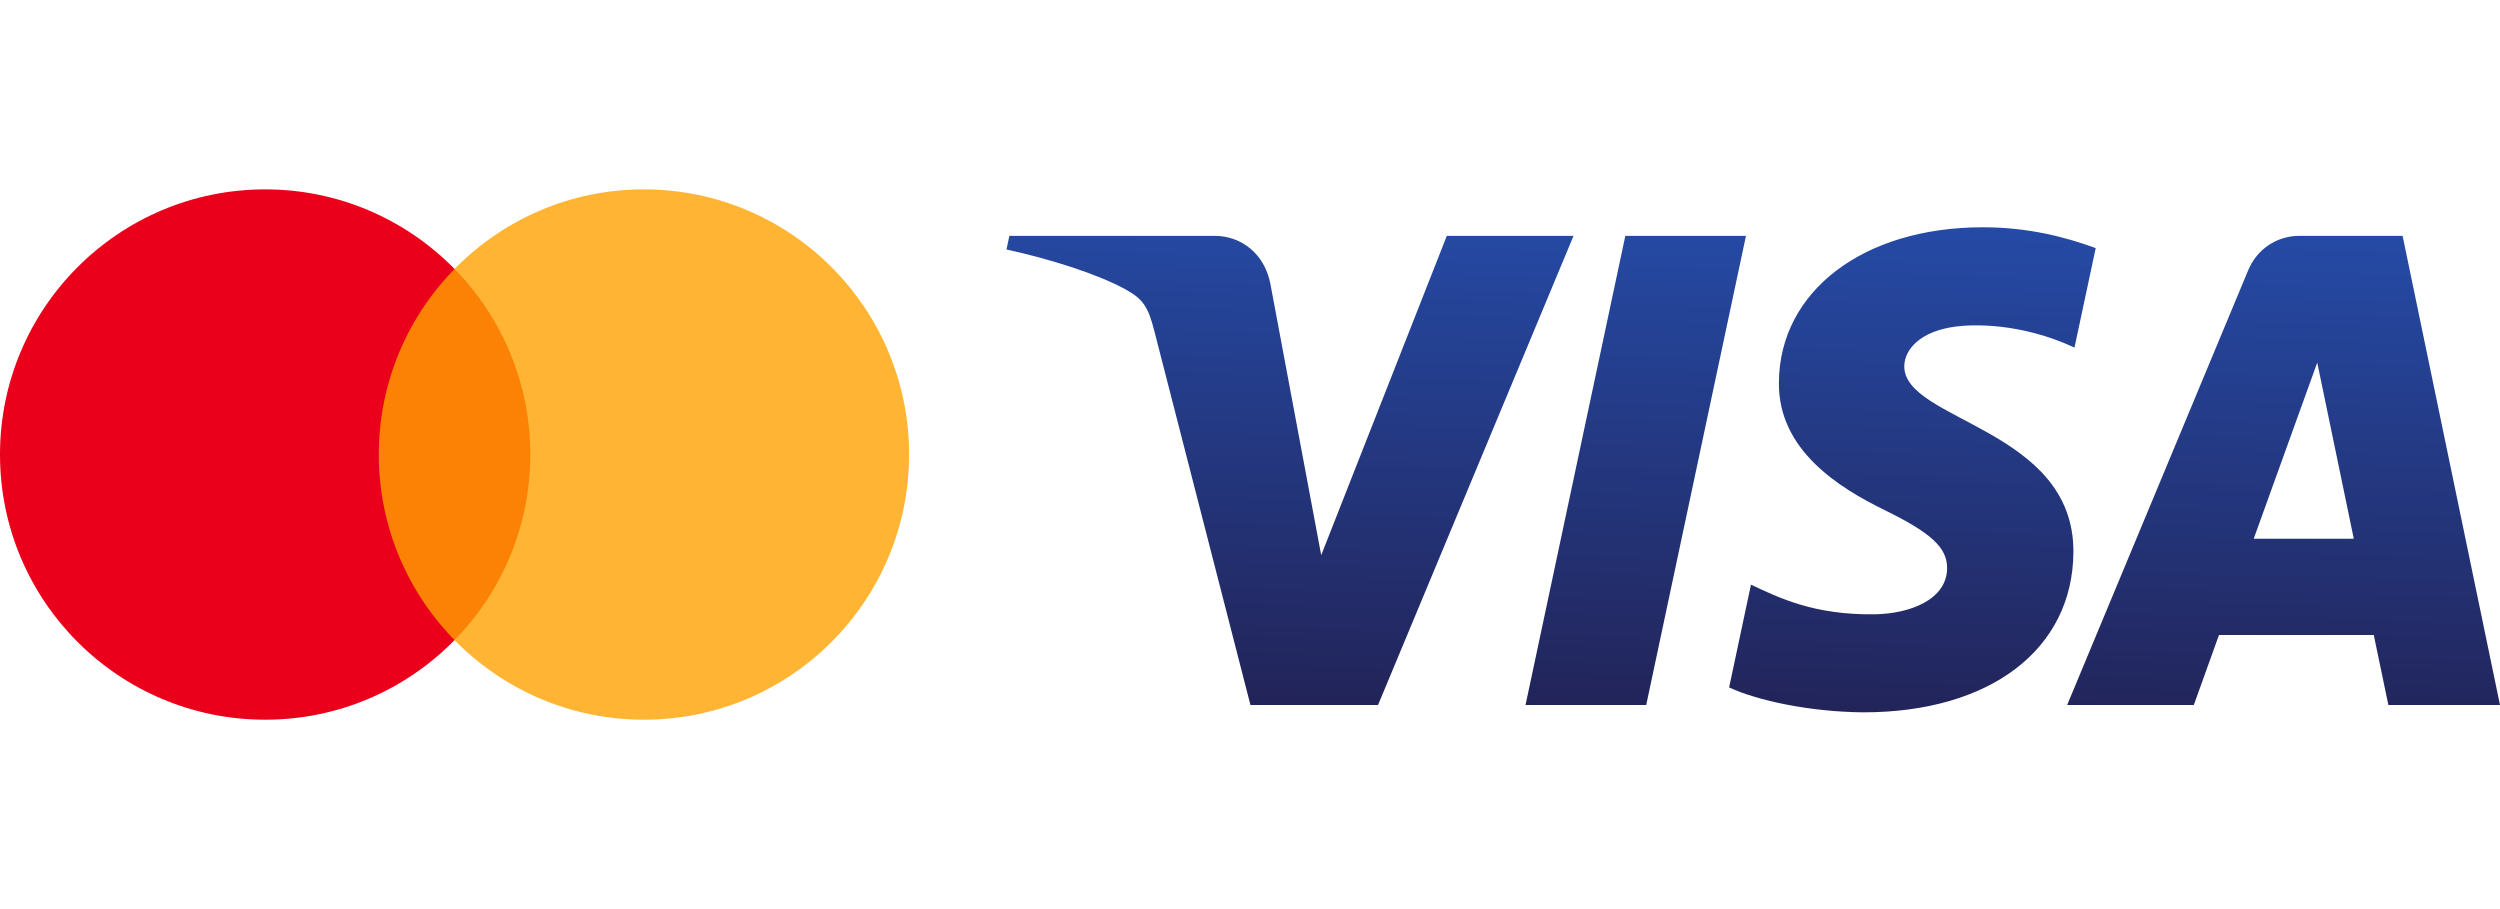 <svg width="77" height="28" viewBox="0 0 77 28" fill="none" xmlns="http://www.w3.org/2000/svg">
<path d="M54.79 11.776C54.764 13.857 56.634 15.019 58.043 15.709C59.491 16.418 59.977 16.872 59.971 17.506C59.96 18.475 58.816 18.903 57.746 18.92C55.879 18.949 54.793 18.413 53.93 18.007L53.257 21.173C54.123 21.575 55.727 21.925 57.39 21.94C61.293 21.94 63.847 20.002 63.861 16.997C63.876 13.184 58.616 12.972 58.652 11.268C58.665 10.751 59.155 10.199 60.23 10.059C60.761 9.988 62.23 9.934 63.894 10.705L64.548 7.642C63.653 7.314 62.502 7 61.069 7C57.395 7 54.811 8.965 54.79 11.776ZM70.826 7.264C70.113 7.264 69.512 7.682 69.244 8.324L63.668 21.715H67.569L68.345 19.557H73.112L73.562 21.715H77L74 7.264H70.826ZM71.371 11.168L72.497 16.594H69.414L71.371 11.168ZM50.06 7.264L46.986 21.715H50.703L53.776 7.264H50.06V7.264ZM44.562 7.264L40.693 17.1L39.127 8.737C38.944 7.803 38.219 7.264 37.413 7.264H31.089L31 7.684C32.298 7.967 33.774 8.424 34.667 8.913C35.214 9.212 35.37 9.473 35.55 10.183L38.514 21.715H42.443L48.465 7.264H44.562" fill="url(#paint0_linear_820_8106)"/>
<path d="M8.167 22.167C12.677 22.167 16.333 18.51 16.333 14C16.333 9.49 12.677 5.833 8.167 5.833C3.656 5.833 0 9.49 0 14C0 18.51 3.656 22.167 8.167 22.167Z" fill="#EA001B"/>
<path d="M19.833 22.167C24.344 22.167 28 18.51 28 14C28 9.49 24.344 5.833 19.833 5.833C15.323 5.833 11.667 9.49 11.667 14C11.667 18.51 15.323 22.167 19.833 22.167Z" fill="#FFA200" fill-opacity="0.8"/>
<defs>
<linearGradient id="paint0_linear_820_8106" x1="52.148" y1="22.24" x2="52.583" y2="6.896" gradientUnits="userSpaceOnUse">
<stop stop-color="#222357"/>
<stop offset="1" stop-color="#254AA5"/>
</linearGradient>
</defs>
</svg>
